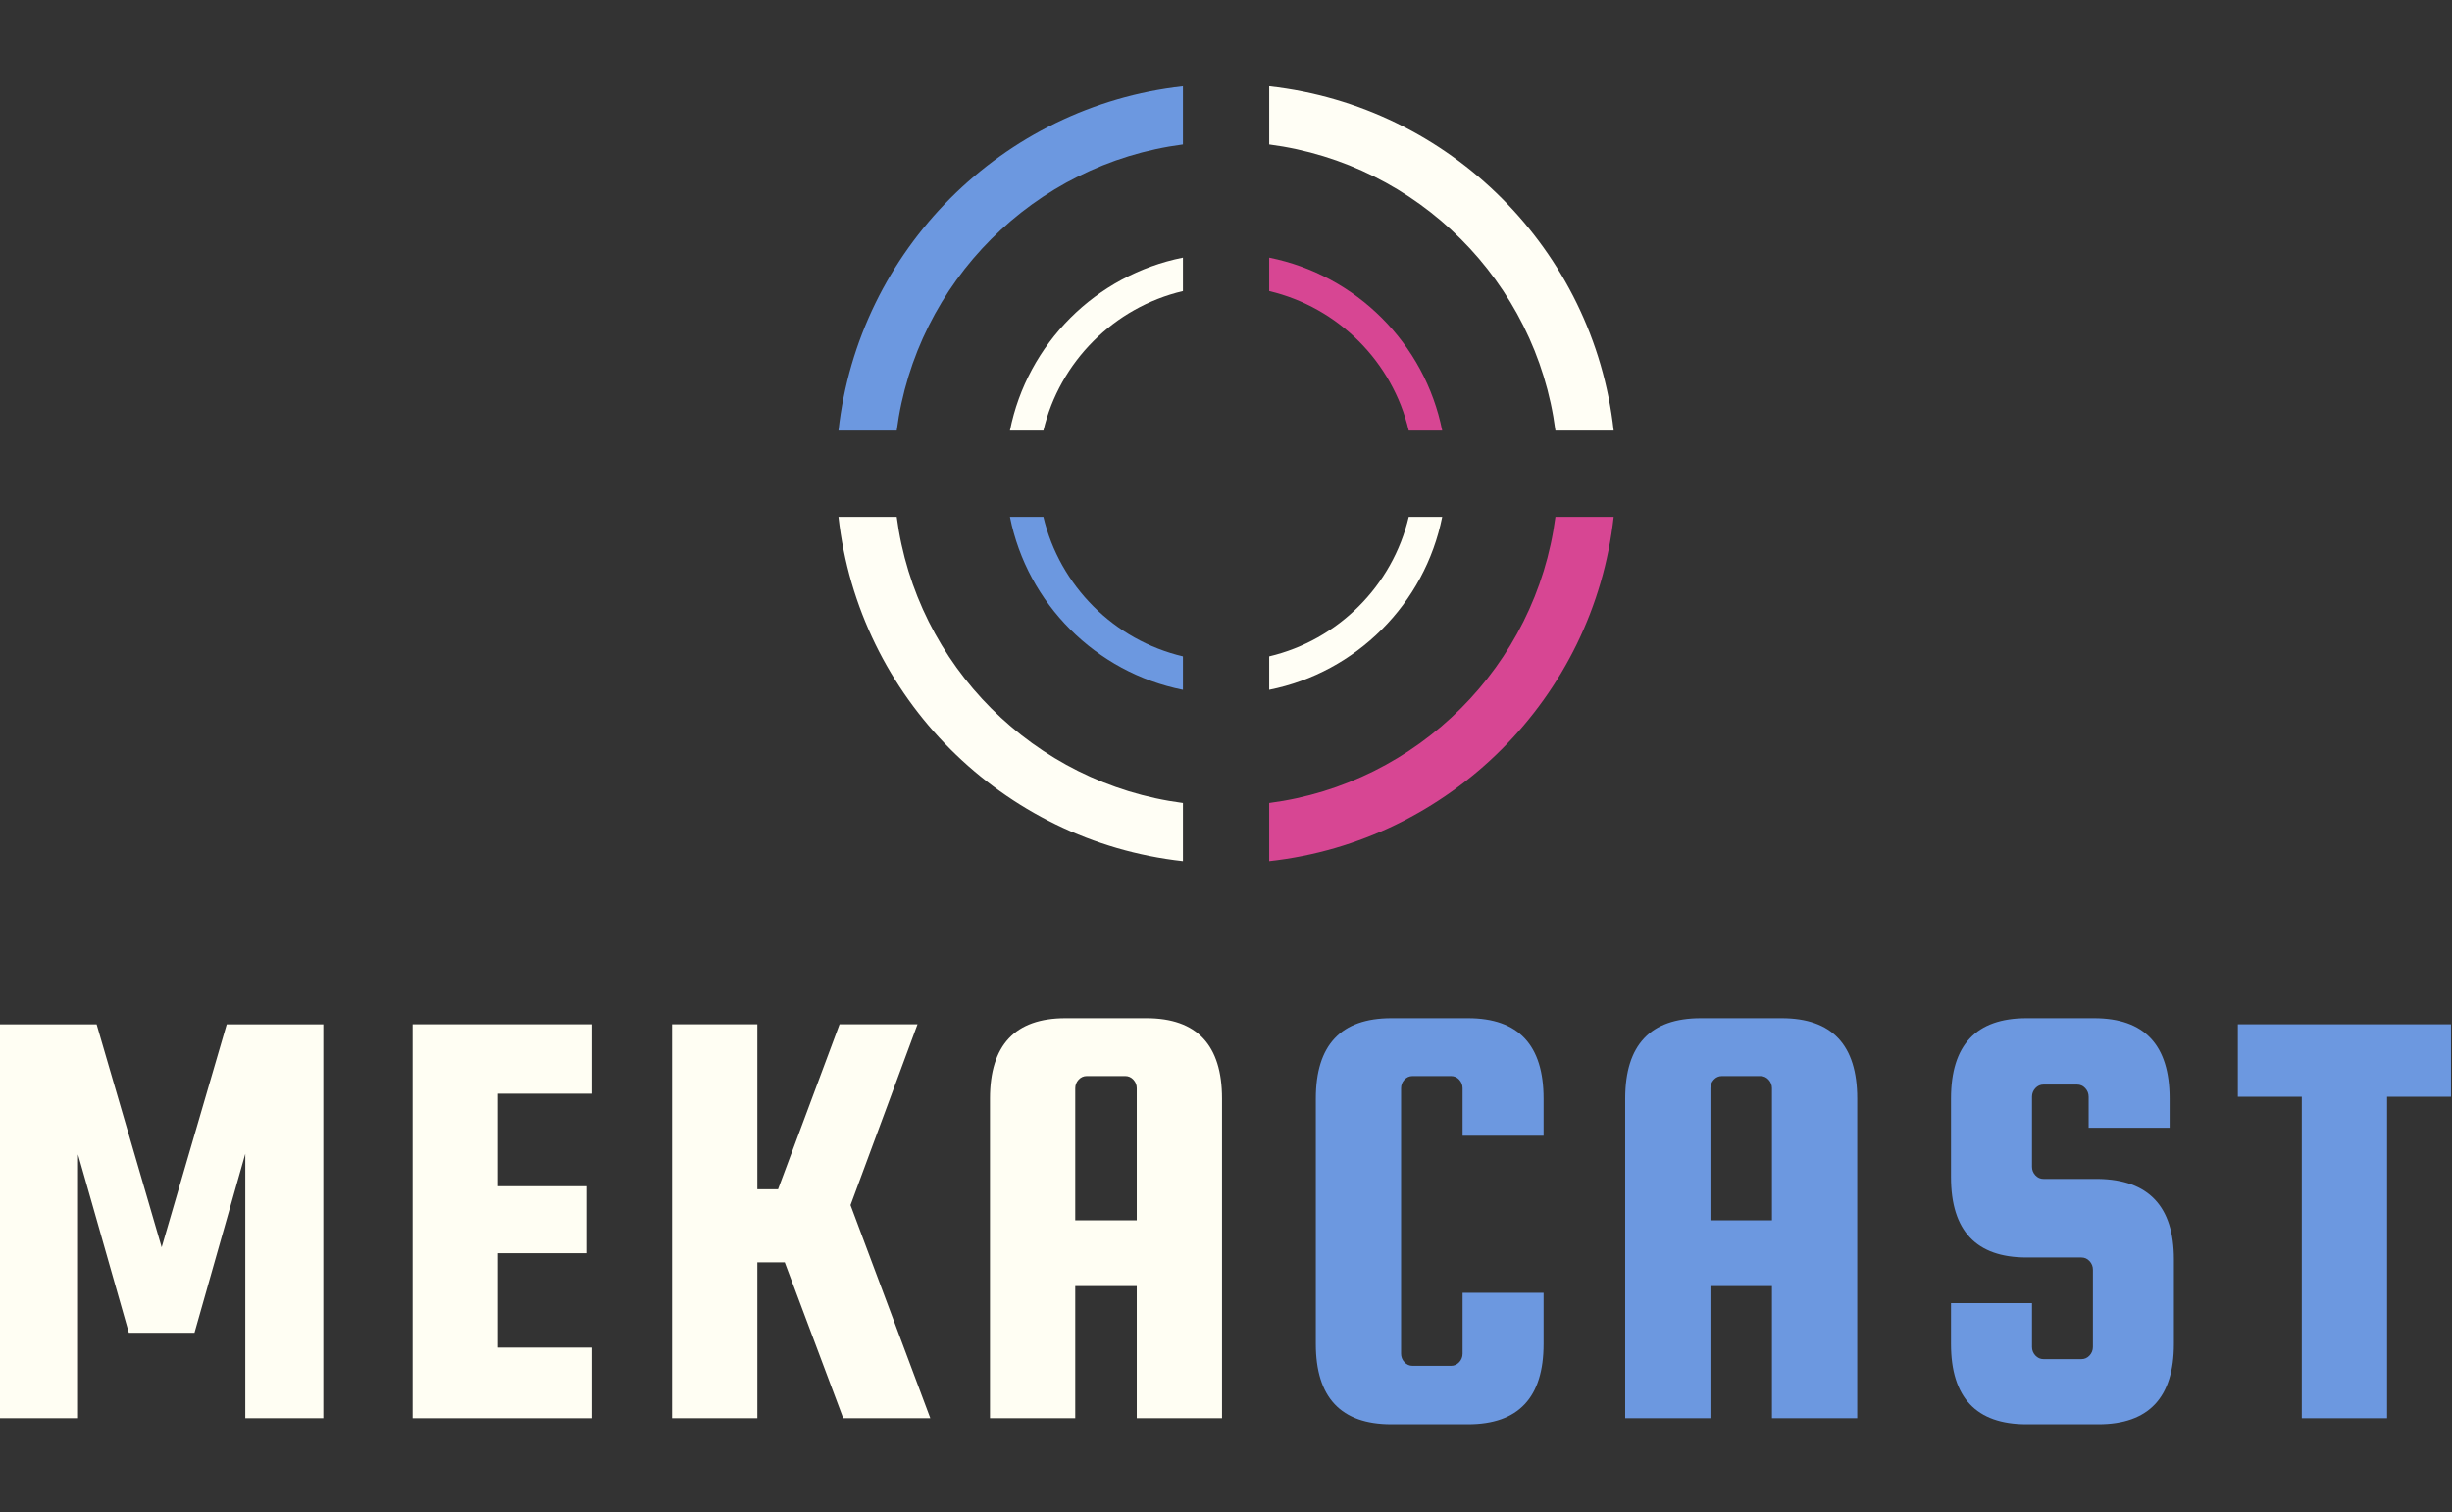 <?xml version="1.0" encoding="UTF-8" standalone="no"?><!DOCTYPE svg PUBLIC "-//W3C//DTD SVG 1.1//EN" "http://www.w3.org/Graphics/SVG/1.1/DTD/svg11.dtd"><svg width="100%" height="100%" viewBox="0 0 1334 823" version="1.1" xmlns="http://www.w3.org/2000/svg" xmlns:xlink="http://www.w3.org/1999/xlink" xml:space="preserve" style="fill-rule:evenodd;clip-rule:evenodd;stroke-linejoin:round;stroke-miterlimit:1.414;"><rect x="0" y="0" width="1334" height="823" fill="#333333" stroke="none"/><rect id="bounding" x="0" y="0" width="1333.46" height="822.014" style="fill:none;"/><g><g><path d="M846.225,234.338l31.686,0c-10.868,-98.292 -89.117,-176.542 -187.409,-187.409l0,31.685c80.932,10.544 145.179,74.792 155.723,155.724" style="fill:#fffef5;fill-rule:nonzero;"/><path d="M487.849,281.266l-31.685,0c10.866,98.292 89.115,176.542 187.408,187.409l0,-31.685c-80.932,-10.545 -145.179,-74.791 -155.723,-155.724" style="fill:#fffef5;fill-rule:nonzero;"/><path d="M690.502,357.196l0,18.196c47.329,-9.429 84.696,-46.796 94.125,-94.126l-18.196,0c-8.854,37.506 -38.423,67.076 -75.929,75.93" style="fill:#fffef5;fill-rule:nonzero;"/><path d="M643.572,158.409l0,-18.196c-47.329,9.429 -84.696,46.796 -94.125,94.125l18.197,0c8.854,-37.506 38.423,-67.075 75.928,-75.929" style="fill:#fffef5;fill-rule:nonzero;"/></g><g><path d="M643.572,78.613l0,-31.685c-98.292,10.867 -176.541,89.117 -187.408,187.409l31.685,0c10.545,-80.932 74.792,-145.18 155.723,-155.724" style="fill:#6c98e0;fill-rule:nonzero;"/><path d="M690.502,436.99l0,31.685c98.293,-10.867 176.542,-89.117 187.408,-187.409l-31.685,0c-10.544,80.932 -74.791,145.179 -155.723,155.724" style="fill:#d74693;fill-rule:nonzero;"/><path d="M766.431,234.338l18.196,0c-9.428,-47.329 -46.796,-84.696 -94.125,-94.125l0,18.196c37.506,8.854 67.075,38.423 75.929,75.929" style="fill:#d74693;fill-rule:nonzero;"/><path d="M567.644,281.266l-18.197,0c9.429,47.33 46.796,84.697 94.125,94.126l0,-18.196c-37.506,-8.855 -67.074,-38.425 -75.928,-75.93" style="fill:#6c98e0;fill-rule:nonzero;"/></g></g><g><path d="M42.462,771.773l-42.462,0l0,-214.332l52.572,0l35.385,121.32l35.385,-121.32l52.572,0l0,214.332l-42.462,0l0,-143.899l-27.634,97.393l-35.722,0l-27.634,-97.056l0,143.562Z" style="fill:#fffef3;fill-rule:nonzero;"/><path d="M270.882,733.338l51.356,0l0,38.435l-97.742,0l0,-214.371l97.742,0l0,37.772l-51.356,0l0,50.362l48.043,0l0,36.446l-48.043,0l0,51.356Z" style="fill:#fffef3;fill-rule:nonzero;"/><path d="M499.168,557.402l-36.446,98.405l43.404,115.966l-47.38,0l-31.808,-84.821l-14.91,0l0,84.821l-46.386,0l0,-214.371l46.386,0l0,89.791l11.266,0l33.464,-89.791l42.41,0Z" style="fill:#fffef3;fill-rule:nonzero;"/><path d="M623.748,554.089c27.39,0 41.085,14.578 41.085,43.735l0,173.949l-46.386,0l0,-71.899l-33.464,0l0,71.899l-46.387,0l0,-173.949c0,-29.157 13.695,-43.735 41.085,-43.735l44.067,0Zm-38.765,110.001l33.464,0l0,-71.898c0,-1.767 -0.607,-3.314 -1.822,-4.639c-1.215,-1.325 -2.706,-1.988 -4.473,-1.988l-20.874,0c-1.767,0 -3.258,0.663 -4.473,1.988c-1.215,1.325 -1.822,2.872 -1.822,4.639l0,71.898Z" style="fill:#fffef3;fill-rule:nonzero;"/><path d="M795.709,736.652l0,-33.133l44.066,0l0,27.831c0,29.157 -13.694,43.736 -41.084,43.736l-41.748,0c-27.39,0 -41.085,-14.579 -41.085,-43.736l0,-133.526c0,-29.157 13.695,-43.735 41.085,-43.735l41.748,0c27.39,0 41.084,14.578 41.084,43.735l0,20.212l-44.066,0l0,-25.844c0,-1.767 -0.608,-3.314 -1.823,-4.639c-1.215,-1.325 -2.706,-1.988 -4.473,-1.988l-20.873,0c-1.768,0 -3.259,0.663 -4.473,1.988c-1.215,1.325 -1.823,2.872 -1.823,4.639l0,144.46c0,1.767 0.608,3.313 1.823,4.638c1.214,1.326 2.705,1.988 4.473,1.988l20.873,0c1.767,0 3.258,-0.662 4.473,-1.988c1.215,-1.325 1.823,-2.871 1.823,-4.638Z" style="fill:#6c98e0;fill-rule:nonzero;"/><path d="M969.326,554.089c27.39,0 41.085,14.578 41.085,43.735l0,173.949l-46.387,0l0,-71.899l-33.464,0l0,71.899l-46.386,0l0,-173.949c0,-29.157 13.695,-43.735 41.085,-43.735l44.067,0Zm-38.766,110.001l33.464,0l0,-71.898c0,-1.767 -0.607,-3.314 -1.822,-4.639c-1.215,-1.325 -2.706,-1.988 -4.473,-1.988l-20.874,0c-1.767,0 -3.258,0.663 -4.473,1.988c-1.215,1.325 -1.822,2.872 -1.822,4.639l0,71.898Z" style="fill:#6c98e0;fill-rule:nonzero;"/><path d="M1180.38,613.728l-44.067,0l0,-16.898c0,-1.767 -0.608,-3.313 -1.822,-4.638c-1.215,-1.326 -2.706,-1.988 -4.473,-1.988l-18.223,0c-1.768,0 -3.259,0.662 -4.473,1.988c-1.215,1.325 -1.823,2.871 -1.823,4.638l0,38.103c0,1.767 0.608,3.314 1.823,4.639c1.214,1.325 2.705,1.988 4.473,1.988l29.819,0c27.39,0.442 41.085,15.02 41.085,43.736l0,46.054c0,29.157 -13.695,43.736 -41.085,43.736l-39.097,0c-27.39,0 -41.085,-14.579 -41.085,-43.736l0,-22.199l44.067,0l0,23.856c0,1.767 0.608,3.313 1.823,4.639c1.214,1.325 2.705,1.988 4.473,1.988l20.542,0c1.767,0 3.258,-0.663 4.473,-1.988c1.215,-1.326 1.822,-2.872 1.822,-4.639l0,-42.079c0,-1.767 -0.607,-3.313 -1.822,-4.638c-1.215,-1.326 -2.706,-1.988 -4.473,-1.988l-29.82,0c-27.39,0 -41.085,-14.579 -41.085,-43.736l0,-42.742c0,-29.157 13.695,-43.735 41.085,-43.735l36.778,0c27.39,0 41.085,14.578 41.085,43.735l0,15.904Z" style="fill:#6c98e0;fill-rule:nonzero;"/><path d="M1217.49,596.83l0,-39.428l115.965,0l0,39.428l-34.789,0l0,174.943l-46.387,0l0,-174.943l-34.789,0Z" style="fill:#6c98e0;fill-rule:nonzero;"/></g></svg>
